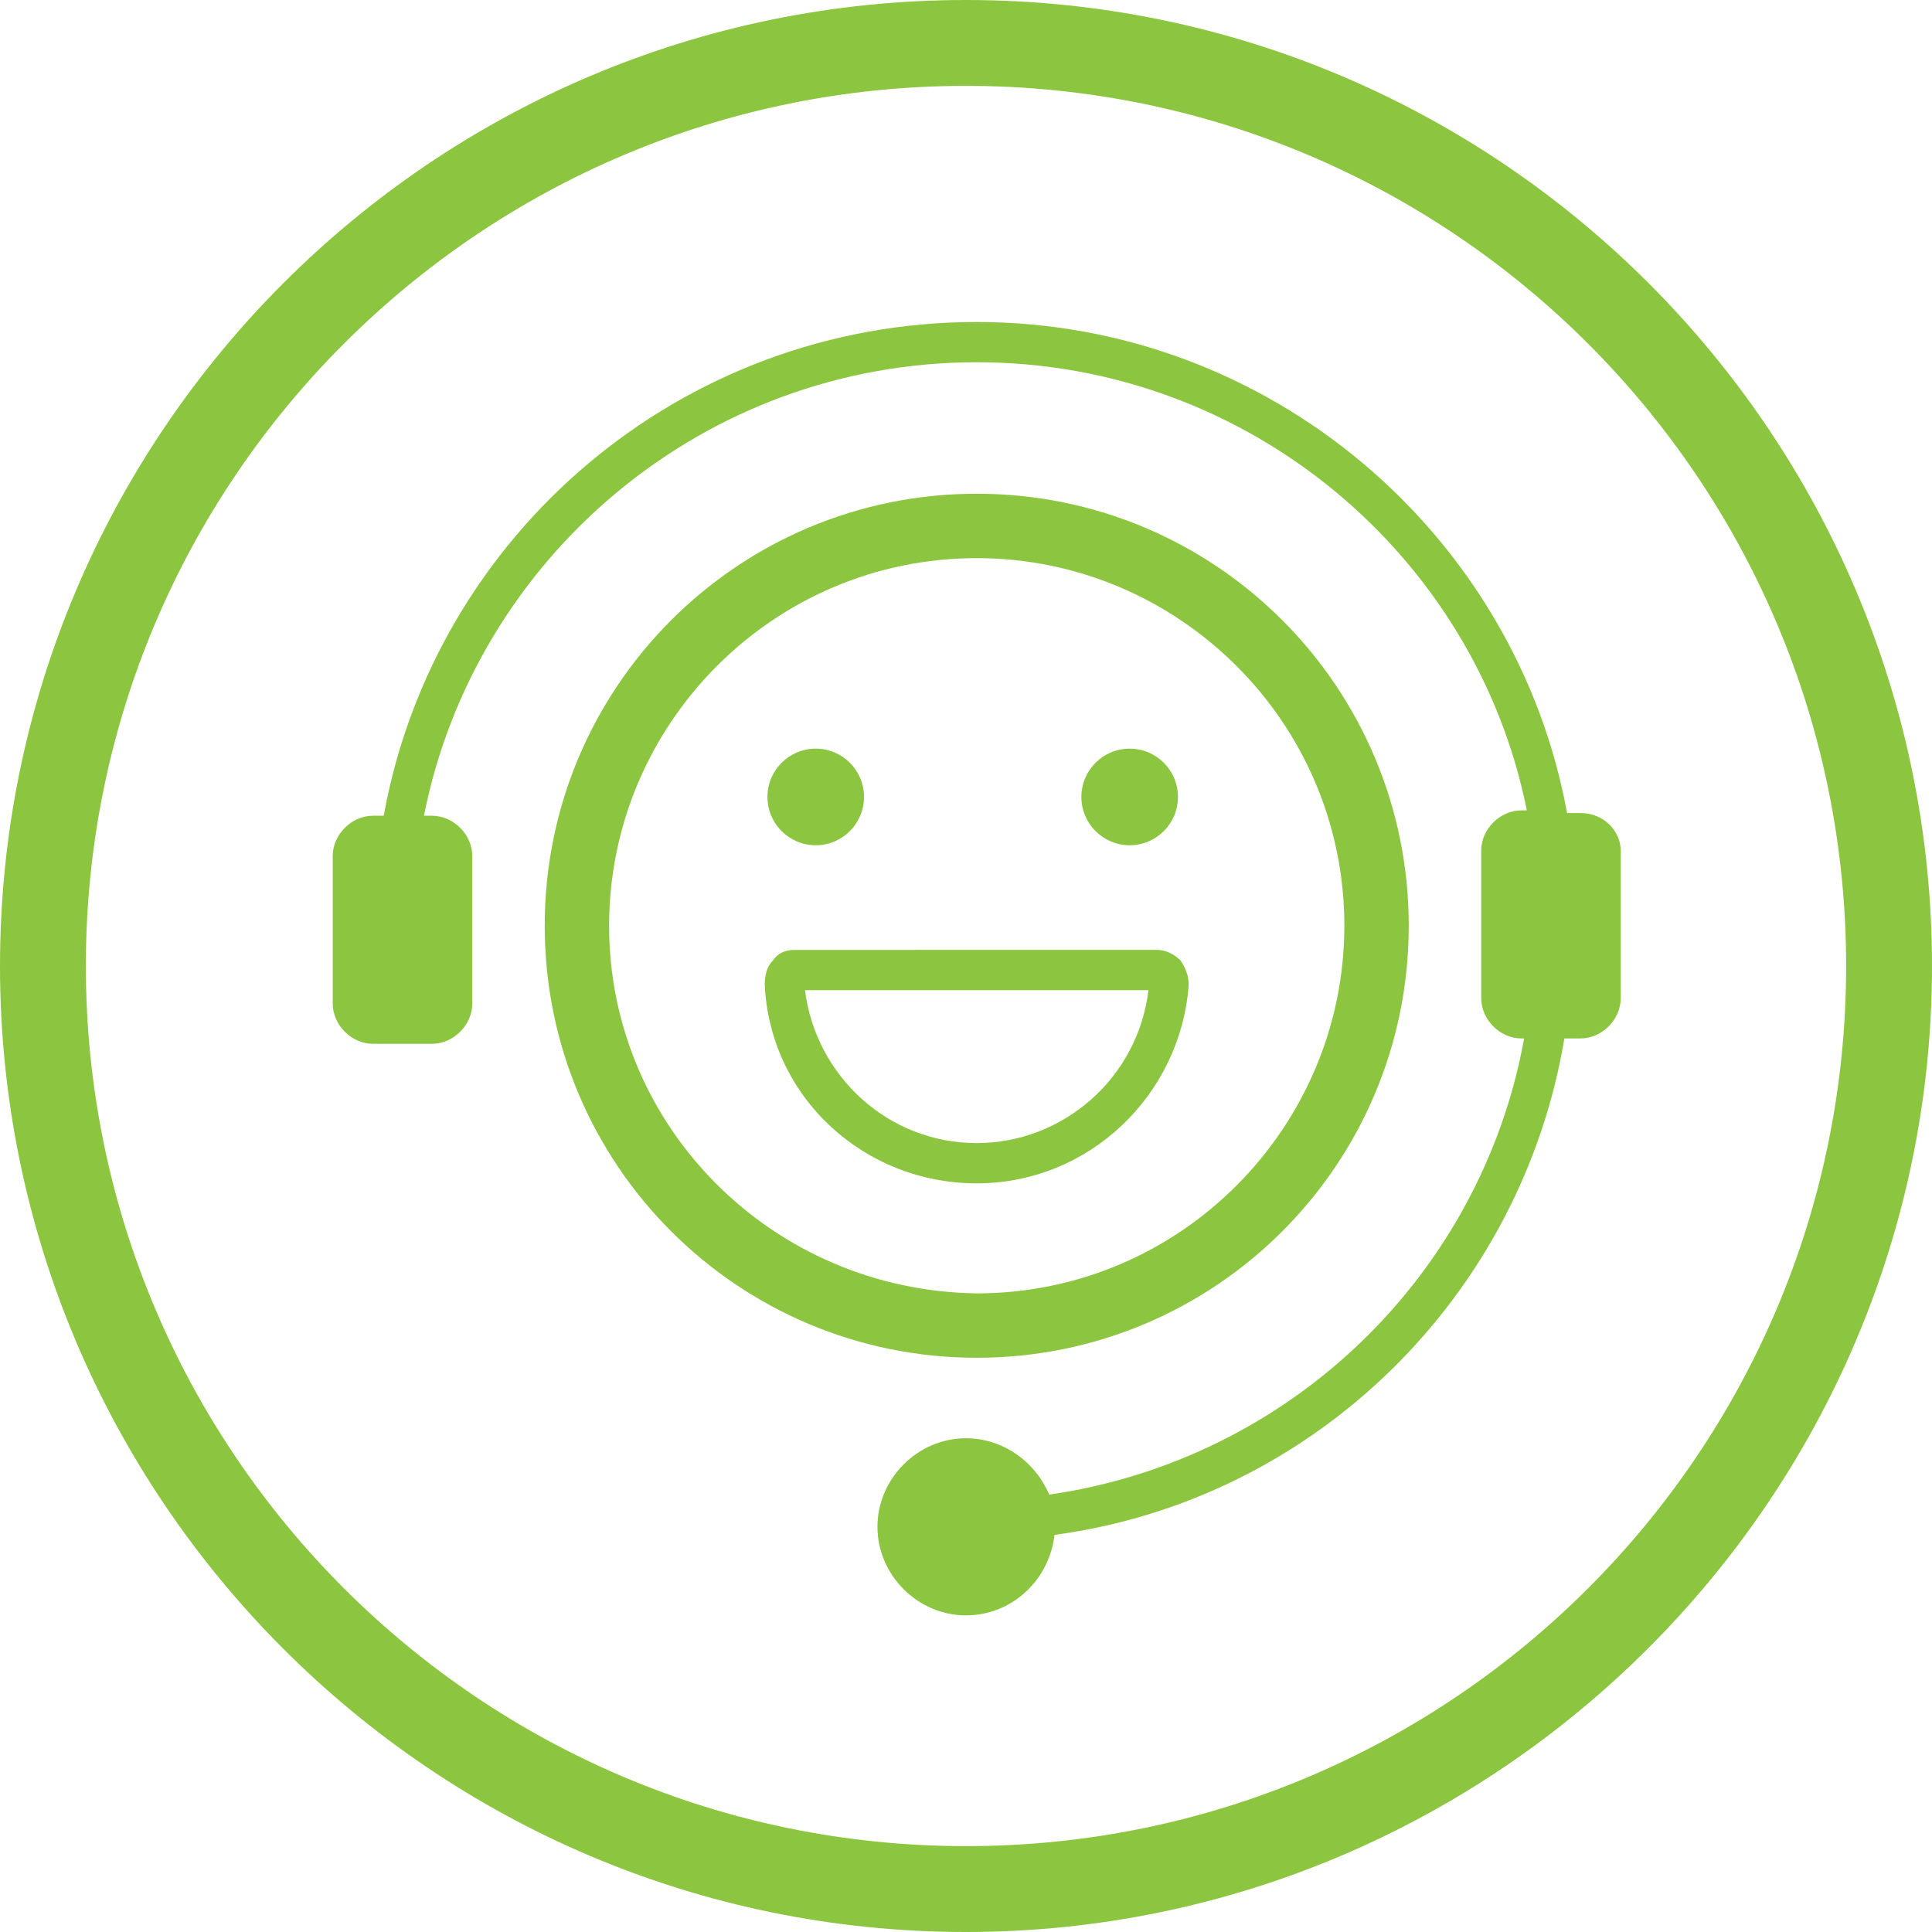 <?xml version="1.0" encoding="utf-8"?>
<!-- Generator: Adobe Illustrator 18.1.0, SVG Export Plug-In . SVG Version: 6.00 Build 0)  -->
<!DOCTYPE svg PUBLIC "-//W3C//DTD SVG 1.1//EN" "http://www.w3.org/Graphics/SVG/1.1/DTD/svg11.dtd">
<svg version="1.1" id="Layer_1" xmlns="http://www.w3.org/2000/svg" xmlns:xlink="http://www.w3.org/1999/xlink" x="0px" y="0px"
	 viewBox="0 0 72 72" enable-background="new 0 0 72 72" xml:space="preserve">
<path fill="#8CC640" d="M36,72C16.1,72,0,55.8,0,36S16.1,0,36,0s36,16.2,36,36S55.8,72,36,72z M36,3.2C17.9,3.2,3.2,17.9,3.2,36
	S17.9,68.8,36,68.8S68.8,54.1,68.8,36S54.1,3.2,36,3.2z"/>
<g>
	<path fill="#8CC640" d="M52.5,34.5c0-8.9-7.2-16.1-16.1-16.1s-16.1,7.2-16.1,16.1s7.2,16.1,16.1,16.1S52.5,43.4,52.5,34.5z
		 M22.7,34.5c0-7.5,6.1-13.7,13.7-13.7c7.5,0,13.7,6.1,13.7,13.7c0,7.5-6.1,13.7-13.7,13.7C28.8,48.1,22.7,42,22.7,34.5z"/>
	<path fill="#8CC640" d="M58.9,30.3h-0.5C56.5,19.9,47.3,12,36.4,12c-11,0-20.2,7.9-22.1,18.4h-0.4c-0.8,0-1.5,0.7-1.5,1.5v5.5
		c0,0.8,0.7,1.5,1.5,1.5h2.2c0.8,0,1.5-0.7,1.5-1.5v-5.5c0-0.8-0.7-1.5-1.5-1.5h-0.3c1.9-9.6,10.4-16.9,20.6-16.9
		c10.1,0,18.6,7.2,20.5,16.7h-0.2c-0.8,0-1.5,0.7-1.5,1.5v5.5c0,0.8,0.7,1.5,1.5,1.5h0.1c-1.6,8.8-8.7,15.7-17.7,17
		c-0.5-1.2-1.7-2.1-3.1-2.1c-1.8,0-3.3,1.5-3.3,3.3s1.5,3.3,3.3,3.3c1.7,0,3.1-1.3,3.3-3c9.7-1.3,17.4-8.9,19-18.5h0.6
		c0.8,0,1.5-0.7,1.5-1.5v-5.5C60.4,31,59.8,30.3,58.9,30.3z"/>
	<path fill="#8CC640" d="M44.3,36.7c0-0.3-0.1-0.6-0.3-0.9c-0.2-0.2-0.5-0.4-0.9-0.4H29.6c-0.3,0-0.6,0.1-0.8,0.4
		c-0.2,0.2-0.3,0.5-0.3,0.9c0.2,4.2,3.7,7.4,7.9,7.4S44,40.8,44.3,36.7z M36.4,42.6c-3.3,0-6-2.5-6.4-5.7h12.8
		C42.4,40.2,39.6,42.6,36.4,42.6z"/>
	<circle fill="#8CC640" cx="30.4" cy="29.7" r="1.8"/>
	<circle fill="#8CC640" cx="42.1" cy="29.7" r="1.8"/>
</g>
</svg>

